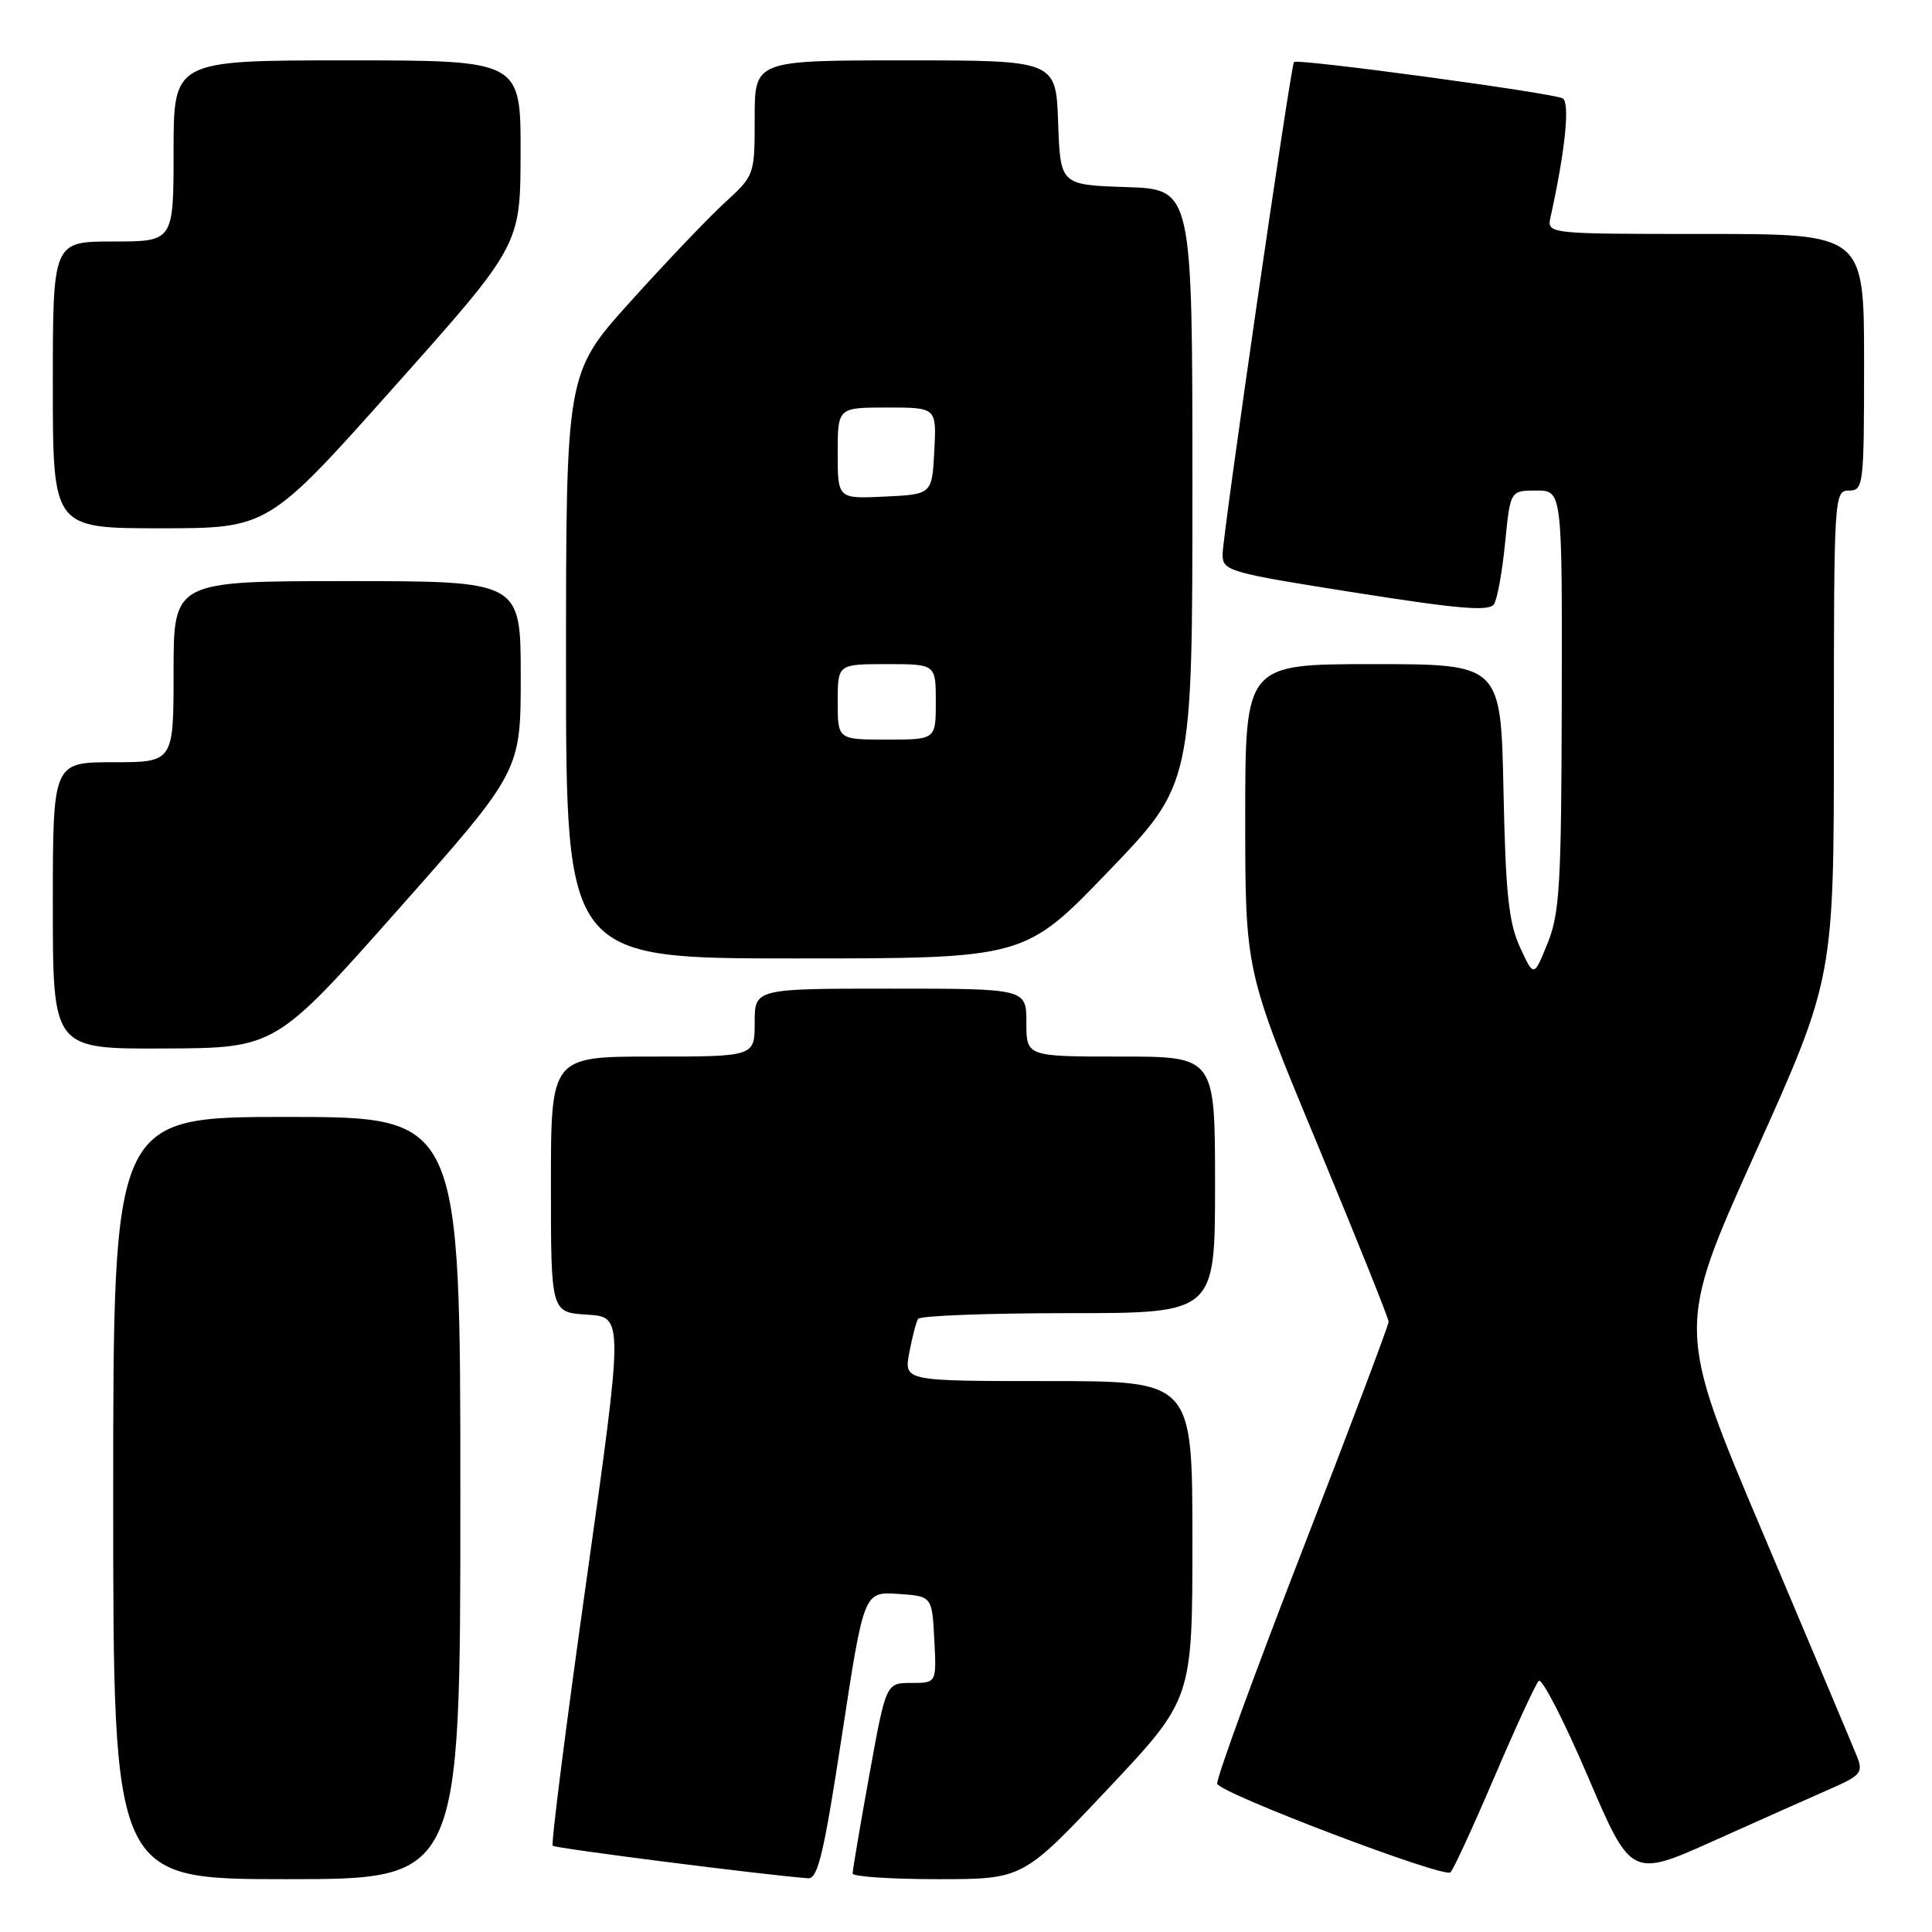 <?xml version="1.0" encoding="UTF-8" standalone="no"?>
<!DOCTYPE svg PUBLIC "-//W3C//DTD SVG 1.1//EN" "http://www.w3.org/Graphics/SVG/1.1/DTD/svg11.dtd" >
<svg xmlns="http://www.w3.org/2000/svg" xmlns:xlink="http://www.w3.org/1999/xlink" version="1.1" viewBox="0 0 256 256">
 <g >
 <path fill="currentColor"
d=" M 61.00 198.50 C 61.00 148.00 61.00 148.00 38.00 148.00 C 15.00 148.00 15.00 148.00 15.00 198.50 C 15.00 249.00 15.00 249.00 38.00 249.00 C 61.00 249.00 61.00 249.00 61.00 198.50 Z  M 111.56 229.95 C 114.47 210.91 114.47 210.91 118.98 211.20 C 123.50 211.50 123.50 211.50 123.80 217.25 C 124.10 223.00 124.10 223.00 120.75 223.00 C 117.40 223.00 117.40 223.00 115.18 235.25 C 113.96 241.99 112.97 247.84 112.98 248.25 C 112.99 248.66 118.07 249.00 124.26 249.00 C 135.53 249.00 135.53 249.00 146.76 237.08 C 158.00 225.15 158.00 225.15 158.00 204.08 C 158.00 183.00 158.00 183.00 138.89 183.00 C 119.78 183.00 119.78 183.00 120.48 179.26 C 120.87 177.20 121.39 175.17 121.65 174.76 C 121.91 174.34 130.87 174.00 141.56 174.00 C 161.00 174.00 161.00 174.00 161.00 157.00 C 161.00 140.00 161.00 140.00 148.50 140.00 C 136.00 140.00 136.00 140.00 136.00 135.50 C 136.00 131.00 136.00 131.00 118.00 131.00 C 100.00 131.00 100.00 131.00 100.00 135.50 C 100.00 140.00 100.00 140.00 86.50 140.00 C 73.00 140.00 73.00 140.00 73.00 156.95 C 73.00 173.90 73.00 173.90 77.81 174.20 C 82.62 174.50 82.62 174.50 77.72 209.32 C 75.02 228.47 73.00 244.34 73.24 244.57 C 73.59 244.92 101.25 248.44 107.08 248.88 C 108.37 248.98 109.18 245.56 111.56 229.95 Z  M 198.00 235.50 C 200.82 228.90 203.47 223.15 203.89 222.73 C 204.31 222.30 207.24 228.00 210.40 235.39 C 216.15 248.84 216.15 248.84 227.32 243.81 C 233.47 241.05 240.41 237.96 242.74 236.94 C 246.53 235.27 246.89 234.84 246.08 232.79 C 245.58 231.53 239.99 218.25 233.65 203.27 C 222.11 176.04 222.11 176.04 232.56 152.82 C 243.00 129.61 243.00 129.61 243.00 97.30 C 243.00 65.67 243.04 65.00 245.00 65.00 C 246.92 65.00 247.00 64.33 247.00 48.00 C 247.00 31.00 247.00 31.00 225.98 31.00 C 204.96 31.00 204.96 31.00 205.46 28.75 C 207.41 19.88 208.05 13.65 207.07 13.04 C 205.94 12.34 171.93 7.73 171.46 8.22 C 171.03 8.67 162.00 70.93 162.00 73.46 C 162.00 75.66 162.72 75.87 179.60 78.53 C 193.55 80.73 197.36 81.04 197.98 80.03 C 198.41 79.33 199.07 75.67 199.44 71.88 C 200.12 65.00 200.12 65.00 203.56 65.00 C 207.00 65.00 207.00 65.00 206.94 92.75 C 206.89 117.22 206.67 121.03 205.06 125.00 C 203.24 129.50 203.24 129.50 201.40 125.50 C 199.91 122.25 199.50 118.37 199.22 104.75 C 198.87 88.00 198.87 88.00 181.93 88.00 C 165.00 88.00 165.00 88.00 165.00 108.31 C 165.00 128.62 165.00 128.62 174.50 151.47 C 179.72 164.04 184.00 174.69 184.00 175.14 C 184.00 175.58 178.82 189.32 172.48 205.66 C 166.14 222.00 161.11 235.82 161.29 236.36 C 161.71 237.64 191.29 248.88 192.19 248.10 C 192.57 247.77 195.18 242.10 198.00 235.50 Z  M 52.75 120.53 C 69.00 102.20 69.00 102.20 69.00 89.60 C 69.00 77.00 69.00 77.00 46.00 77.00 C 23.00 77.00 23.00 77.00 23.00 89.00 C 23.00 101.00 23.00 101.00 15.00 101.00 C 7.00 101.00 7.00 101.00 7.00 120.00 C 7.00 139.00 7.00 139.00 21.75 138.93 C 36.50 138.87 36.50 138.87 52.75 120.53 Z  M 146.89 115.44 C 158.00 103.88 158.00 103.88 158.00 64.48 C 158.00 25.08 158.00 25.08 149.25 24.79 C 140.50 24.50 140.50 24.50 140.21 16.25 C 139.92 8.00 139.92 8.00 119.96 8.00 C 100.00 8.00 100.00 8.00 100.00 15.61 C 100.00 23.21 99.99 23.24 96.03 26.86 C 93.85 28.86 88.22 34.76 83.53 39.97 C 75.00 49.44 75.00 49.44 75.00 88.22 C 75.00 127.00 75.00 127.00 105.39 127.00 C 135.77 127.00 135.77 127.00 146.89 115.44 Z  M 52.24 51.25 C 68.96 32.50 68.96 32.50 68.98 20.25 C 69.00 8.00 69.00 8.00 46.00 8.00 C 23.00 8.00 23.00 8.00 23.00 20.00 C 23.00 32.00 23.00 32.00 15.00 32.00 C 7.00 32.00 7.00 32.00 7.00 51.00 C 7.00 70.00 7.00 70.00 21.26 70.00 C 35.53 70.00 35.53 70.00 52.24 51.25 Z  M 111.00 93.00 C 111.00 88.00 111.00 88.00 117.50 88.00 C 124.00 88.00 124.00 88.00 124.00 93.00 C 124.00 98.00 124.00 98.00 117.50 98.00 C 111.00 98.00 111.00 98.00 111.00 93.00 Z  M 111.00 60.05 C 111.00 54.00 111.00 54.00 117.55 54.00 C 124.10 54.00 124.10 54.00 123.80 59.75 C 123.50 65.50 123.50 65.50 117.25 65.80 C 111.00 66.10 111.00 66.10 111.00 60.05 Z "/>
</g>
</svg>
